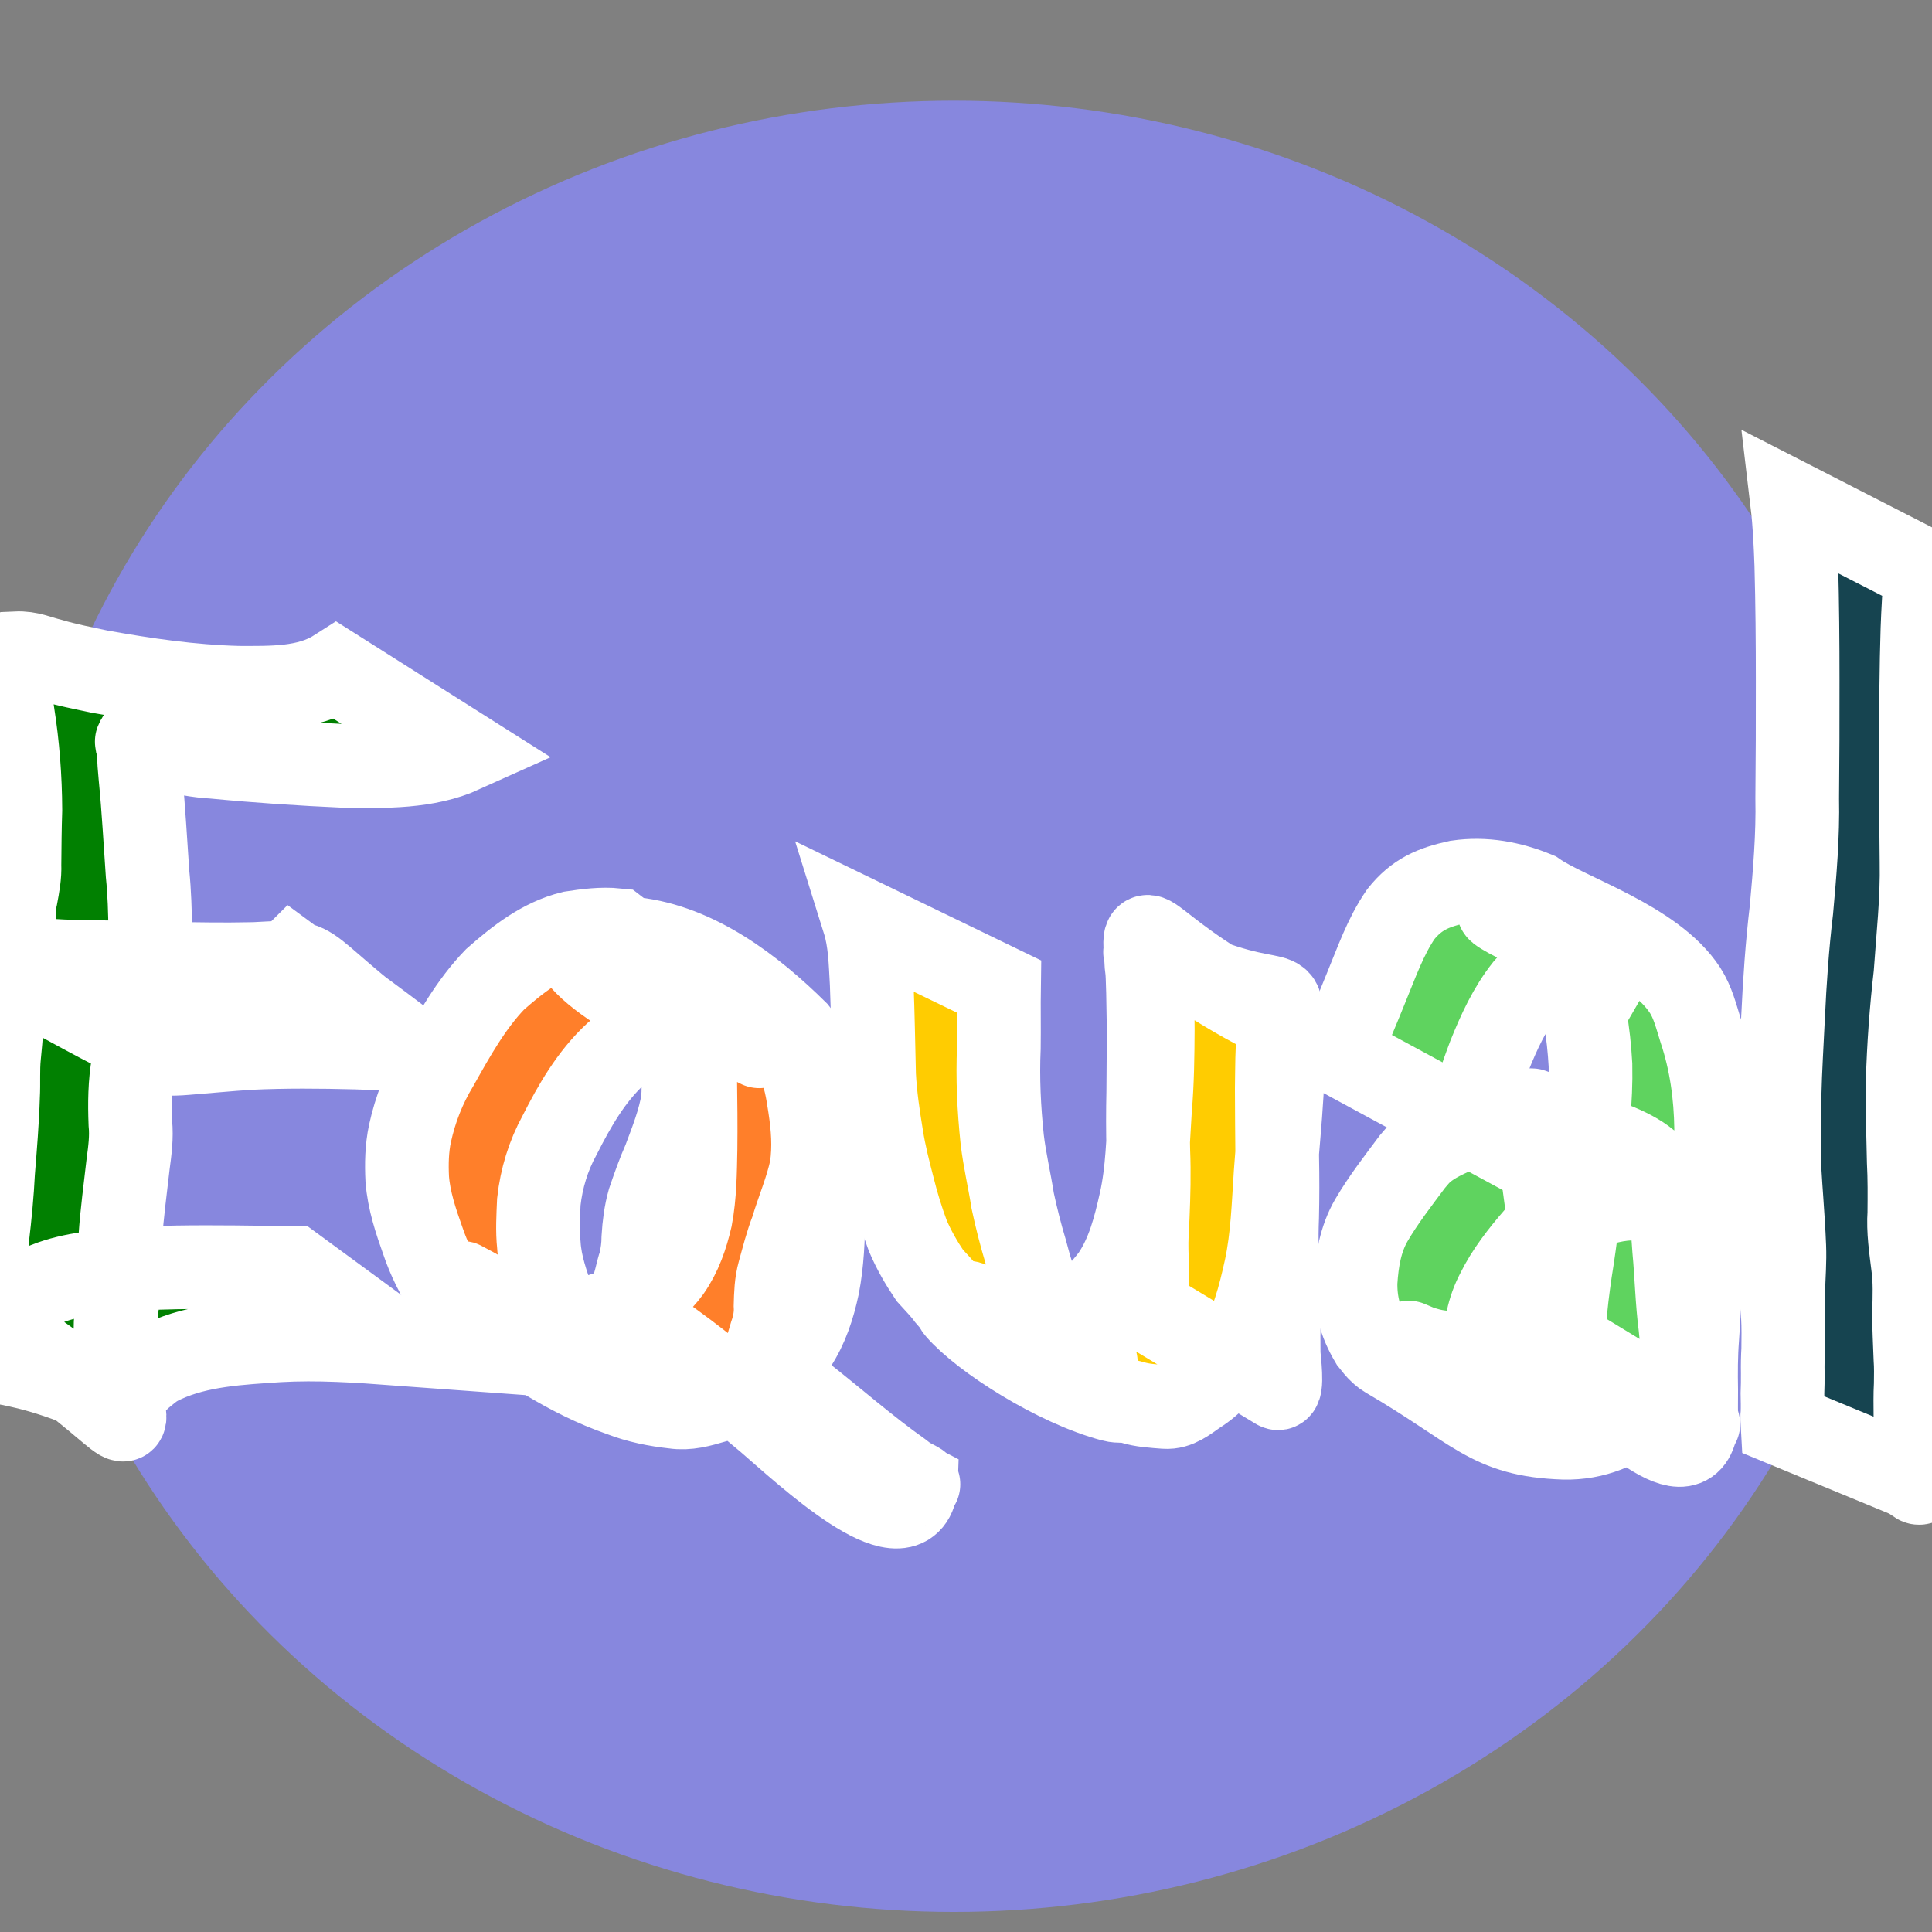 <?xml version="1.0" encoding="UTF-8" standalone="no"?>
<!-- Created with Inkscape (http://www.inkscape.org/) -->

<svg
   width="48"
   height="48"
   viewBox="0 0 12.7 12.7"
   version="1.1"
   id="svg1"
   inkscape:export-filename="minus.svg"
   inkscape:export-xdpi="96"
   inkscape:export-ydpi="96"
   xmlns:inkscape="http://www.inkscape.org/namespaces/inkscape"
   xmlns:sodipodi="http://sodipodi.sourceforge.net/DTD/sodipodi-0.dtd"
   xmlns="http://www.w3.org/2000/svg"
   xmlns:svg="http://www.w3.org/2000/svg">
  <rect x="0" y="0" width="12.7" height="12.7" fill="#808080" stroke="none"/>
  <sodipodi:namedview
     id="namedview1"
     pagecolor="#505050"
     bordercolor="#eeeeee"
     borderopacity="1"
     inkscape:showpageshadow="0"
     inkscape:pageopacity="0"
     inkscape:pagecheckerboard="0"
     inkscape:deskcolor="#505050"
     inkscape:document-units="px">
    <inkscape:page
       x="0"
       y="0"
       width="12.7"
       height="12.7"
       id="page2"
       margin="0"
       bleed="0" />
  </sodipodi:namedview>
  <defs
     id="defs1" />
  <ellipse
     style="fill:#8787de;fill-opacity:0.996;stroke:none;stroke-width:5.138;paint-order:markers stroke fill"
     id="path8"
     cx="6.27"
     cy="6.615"
     rx="6.237"
     ry="5.953" />
  <g
     inkscape:label="Camada 1"
     inkscape:groupmode="layer"
     id="layer1"
     transform="translate(0.232,-0.761)">
    <path
       style="fill:#008000;fill-opacity:0.996;stroke:#ffffff;stroke-width:0.55;stroke-dasharray:none;stroke-opacity:1;paint-order:markers stroke fill"
       id="path15"
       d="M 1.977,5.171 C 1.789,5.291 1.546,5.282 1.333,5.282 1.026,5.274 0.724,5.23 0.423,5.176 0.315,5.153 0.206,5.132 0.101,5.101 c -0.081,-0.02 -0.14,-0.05 -0.226,-0.046 -0.07,0.057 -0.059,0.135 -0.049,0.216 0.01,0.083 0.013,0.095 0.026,0.182 0.033,0.209 0.049,0.42 0.05,0.632 -0.004,0.12 -0.005,0.24 -0.006,0.36 0.003,0.07 -0.01,0.139 -0.023,0.208 -0.017,0.069 -0.014,0.14 -0.011,0.21 0.012,0.103 -0.012,0.208 0.005,0.31 0.3,0.156 0.591,0.329 0.899,0.469 0.028,0.013 0.06,-0.012 0.091,-0.017 0.046,-0.007 0.093,-0.013 0.14,-0.018 0.226,-0.025 0.45,-0.023 0.677,-0.021 0.202,0.007 0.405,0.018 0.606,0.041 0.06,0.007 0.141,0.009 0.196,0.041 C 1.605,7.021 1.949,7.078 1.354,7.102 c -0.234,0.011 -0.468,-0.003 -0.702,0.004 -0.149,0.008 -0.298,0.015 -0.448,0.016 -0.093,0.01 -0.183,-0.012 -0.275,-0.026 -0.121,-0.027 -0.123,0.127 -0.134,0.209 -0.012,0.133 -0.019,0.266 -0.033,0.399 -0.009,0.089 -0.002,0.177 -0.007,0.266 -0.005,0.165 -0.019,0.329 -0.032,0.493 -0.007,0.144 -0.021,0.287 -0.038,0.431 -0.012,0.115 -0.022,0.23 -0.014,0.345 0.008,0.088 0.017,0.177 0.014,0.265 -0.05,0.344 -0.014,0.057 0.875,0.475 0.012,0.006 0.014,-0.023 0.021,-0.035 0.033,-0.052 0.068,-0.092 0.113,-0.134 C 0.755,9.761 0.772,9.741 0.845,9.708 1.078,9.601 1.346,9.589 1.598,9.572 c 0.26,-0.015 0.521,0.003 0.78,0.022 0,0 -0.679,-0.498 -0.679,-0.498 v 0 c -0.256,-0.003 -0.512,-0.008 -0.768,-0.004 -0.222,0.007 -0.3,0.003 -0.514,0.03 -0.188,0.024 -0.377,0.062 -0.526,0.186 -0.006,0.005 -0.175,0.157 -0.168,0.161 C 0.584,10.014 0.639,10.282 0.562,9.943 0.551,9.852 0.547,9.76 0.536,9.668 0.524,9.558 0.524,9.448 0.538,9.337 0.551,9.19 0.556,9.043 0.559,8.894 0.57,8.734 0.592,8.574 0.61,8.414 c 0.012,-0.09 0.024,-0.178 0.015,-0.269 -0.005,-0.13 -0.004,-0.262 0.019,-0.391 0.004,-0.018 0.007,-0.037 0.012,-0.055 0.029,-0.104 0.009,-0.031 0.013,-0.027 0.005,0.006 0.042,0.007 0.043,0.007 0.091,0.01 0.183,0.013 0.275,0.005 0.141,-0.011 0.281,-0.025 0.422,-0.034 0.232,-0.011 0.465,-0.009 0.697,-0.003 0.09,0.003 0.18,0.006 0.27,0.009 0.019,6.35e-4 0.038,0.002 0.056,0.002 0.014,8.81e-5 0.052,0.007 0.041,-0.001 C 2.216,7.456 1.948,7.268 1.685,7.073 1.662,7.096 1.573,7.093 1.553,7.094 1.371,7.102 1.189,7.101 1.007,7.098 0.761,7.092 0.516,7.087 0.27,7.083 -0.233,7.075 -0.278,6.951 0.779,7.533 c -0.013,0.005 -0.025,0.016 -0.038,0.014 -0.034,-0.006 -0.018,-0.211 -0.017,-0.245 0.005,-0.064 0.008,-0.128 0.014,-0.192 0.011,-0.076 0.028,-0.15 0.018,-0.228 -0.002,-0.126 -0.005,-0.251 -0.018,-0.377 -0.015,-0.213 -0.026,-0.426 -0.047,-0.638 -0.007,-0.087 -0.009,-0.085 -0.01,-0.168 -2.494e-4,-0.019 -1.5689e-4,-0.037 4.9186e-4,-0.056 3.4872e-4,-0.01 0.005,-0.02 0.002,-0.03 -0.003,-0.009 -0.022,0.033 -0.016,0.024 0.069,0.014 0.136,0.042 0.206,0.054 0.099,0.019 0.197,0.04 0.298,0.045 0.289,0.028 0.578,0.047 0.867,0.06 0.257,0.003 0.532,0.01 0.771,-0.098 z" />
    <path
       style="fill:#ff7f2a;fill-opacity:0.996;stroke:#ffffff;stroke-width:0.55;stroke-dasharray:none;stroke-opacity:1;paint-order:markers stroke fill"
       id="path16"
       d="M 3.823,6.875 C 3.724,6.865 3.626,6.878 3.527,6.893 3.331,6.941 3.171,7.068 3.022,7.199 2.864,7.363 2.753,7.563 2.642,7.761 2.557,7.901 2.498,8.052 2.463,8.212 c -0.021,0.099 -0.023,0.2 -0.018,0.3 0.011,0.141 0.056,0.275 0.103,0.407 0.039,0.116 0.094,0.225 0.16,0.328 0.012,0.015 0.024,0.031 0.037,0.046 0.024,0.026 0.07,0.068 0.099,0.085 0.411,0.24 0.636,0.421 1.009,0.552 0.111,0.043 0.227,0.066 0.345,0.079 0.091,0.014 0.175,-0.011 0.261,-0.036 0.058,-0.03 0.124,-0.045 0.182,-0.075 0.033,-0.017 0.064,-0.039 0.098,-0.057 0.1,-0.065 0.187,-0.145 0.256,-0.242 0.077,-0.117 0.119,-0.249 0.148,-0.384 0.03,-0.155 0.036,-0.313 0.038,-0.47 8.732e-4,-0.155 0.001,-0.31 0.002,-0.465 0.002,-0.137 0.006,-0.274 -0.021,-0.409 C 5.135,7.75 5.082,7.641 5.004,7.546 4.713,7.258 4.346,6.979 3.935,6.933 3.854,6.925 3.772,6.924 3.69,6.923 3.235,6.898 4.152,7.213 4.426,7.516 c 0.067,0.007 0.13,0.033 0.194,0.053 0.038,0.015 0.072,0.032 0.107,0.053 0.01,0.006 0.041,0.022 0.031,0.016 C 3.779,7.073 3.683,7.016 3.972,7.187 4.033,7.232 4.087,7.287 4.13,7.349 4.179,7.431 4.206,7.522 4.229,7.615 4.256,7.74 4.267,7.868 4.257,7.995 4.235,8.131 4.184,8.259 4.136,8.387 c -0.039,0.088 -0.071,0.179 -0.102,0.27 -0.022,0.078 -0.032,0.159 -0.037,0.24 -9.95e-5,0.057 -0.008,0.113 -0.021,0.168 -0.021,0.059 -0.028,0.123 -0.054,0.181 -0.079,0.118 0.075,0.207 0.154,0.266 0.041,0.03 0.082,0.059 0.123,0.089 0.214,0.155 0.414,0.327 0.617,0.496 0.251,0.216 0.901,0.826 0.972,0.446 3.704e-4,-0.008 7.408e-4,-0.017 0.001,-0.025 0,0 -0.875,-0.455 -0.875,-0.455 v 0 c -7.408e-4,0.005 -0.001,0.01 -0.002,0.015 -0.001,0.009 -2.167e-4,0.005 -0.003,0.014 0.298,0.142 0.597,0.284 0.895,0.425 0.007,0.003 -0.013,-0.008 -0.02,-0.012 -0.068,-0.037 -0.011,3.44e-4 -0.093,-0.059 C 5.465,10.286 5.257,10.103 5.04,9.932 5.005,9.906 4.969,9.88 4.934,9.854 c -0.026,-0.021 -0.051,-0.042 -0.077,-0.062 -0.016,-0.012 -0.032,-0.024 -0.05,-0.033 -0.025,-0.013 -0.043,-0.004 -0.044,-0.007 -7.408e-4,-0.01 0.009,-0.018 0.013,-0.028 0.026,-0.062 0.04,-0.126 0.06,-0.19 0.022,-0.062 0.034,-0.126 0.03,-0.191 0.002,-0.073 0.004,-0.147 0.024,-0.218 0.026,-0.093 0.049,-0.187 0.084,-0.277 C 5.015,8.711 5.073,8.579 5.102,8.438 5.122,8.3 5.112,8.17 5.091,8.033 5.076,7.934 5.061,7.835 5.017,7.744 4.982,7.671 4.939,7.609 4.88,7.552 4.617,7.263 4.221,7.101 3.851,6.974 c -0.07,-0.022 -0.141,-0.039 -0.211,-0.057 -0.391,0.02 0.512,0.633 0.842,0.582 0.075,7.7e-5 0.151,0.001 0.224,0.021 0.296,0.106 0.821,0.468 -0.711,-0.426 -0.013,-0.008 0.027,0.014 0.04,0.022 0.003,0.002 0.079,0.058 0.081,0.059 0.089,0.085 0.148,0.162 0.185,0.282 0.013,0.044 0.023,0.071 0.03,0.117 0.013,0.091 0.002,0.184 0.007,0.275 0.002,0.155 0.004,0.31 0.002,0.465 -0.003,0.151 -0.004,0.303 -0.032,0.452 C 4.28,8.887 4.24,9.005 4.167,9.109 4.105,9.193 4.026,9.263 3.934,9.314 3.847,9.361 3.755,9.398 3.659,9.422 3.58,9.44 3.502,9.444 3.421,9.429 3.312,9.413 3.205,9.384 3.102,9.341 2.795,9.213 2.41,8.95 3.734,9.725 3.768,9.745 3.664,9.687 3.633,9.662 3.619,9.652 3.606,9.64 3.593,9.628 3.513,9.539 3.459,9.426 3.406,9.32 3.362,9.198 3.318,9.074 3.31,8.943 3.3,8.85 3.306,8.755 3.31,8.661 3.327,8.507 3.372,8.359 3.447,8.222 3.545,8.029 3.653,7.84 3.813,7.691 3.954,7.567 4.11,7.459 4.303,7.445 c 0.103,-0.005 0.208,-0.005 0.305,0.031 z" />
    <path
       style="fill:#ffcc00;fill-opacity:0.996;stroke:#ffffff;stroke-width:0.55;stroke-dasharray:none;stroke-opacity:1;paint-order:markers stroke fill"
       id="path17"
       d="m 5.447,6.816 c 0.041,0.131 0.043,0.272 0.051,0.408 0.008,0.202 0.011,0.403 0.016,0.605 0.007,0.136 0.027,0.27 0.049,0.404 0.018,0.115 0.047,0.227 0.076,0.339 0.026,0.105 0.058,0.209 0.096,0.311 0.039,0.092 0.089,0.179 0.145,0.262 0.041,0.046 0.085,0.089 0.121,0.139 0.044,0.053 0.097,0.095 0.152,0.137 0.139,-0.098 -0.165,-0.141 -0.092,-0.057 0.165,0.192 0.65,0.502 1.022,0.6 0.04,0.011 0.084,0.001 0.123,0.014 0.072,0.023 0.147,0.026 0.221,0.032 0.081,0.006 0.143,-0.049 0.206,-0.092 C 7.746,9.848 7.827,9.747 7.9,9.637 8,9.473 8.048,9.287 8.089,9.101 8.133,8.896 8.139,8.686 8.153,8.477 8.165,8.304 8.183,8.13 8.193,7.957 c 0.004,-0.09 0.013,-0.18 0.015,-0.27 0.004,-0.052 -0.012,-0.102 -0.022,-0.153 -0.003,-0.02 -0.006,-0.04 -0.005,-0.06 2.053e-4,-0.003 0.005,-0.008 0.002,-0.009 C 7.288,7.024 7.271,6.716 7.305,7.08 c 0.011,0.136 0.01,0.272 0.013,0.408 6.879e-4,0.149 -0.001,0.299 -0.002,0.448 -0.003,0.131 -0.003,0.262 4.498e-4,0.393 0.006,0.144 0.002,0.287 -0.004,0.431 -0.004,0.074 -0.009,0.148 -0.007,0.222 0.003,0.08 0.002,0.159 0.001,0.239 -0.003,0.048 7.144e-4,0.096 -0.004,0.143 l 0.862,0.521 c 0.038,0.023 0.011,-0.193 0.009,-0.222 -8.731e-4,-0.079 -0.001,-0.158 0.001,-0.238 0.002,-0.077 -0.004,-0.153 -0.007,-0.229 -0.006,-0.145 -0.01,-0.29 -0.004,-0.435 0.003,-0.131 0.003,-0.261 4.233e-4,-0.392 -0.001,-0.15 -0.003,-0.301 -0.003,-0.451 0.002,-0.131 0.001,-0.263 0.013,-0.394 0.044,-0.364 0.015,-0.037 -0.878,-0.504 -0.003,-0.002 0.003,0.007 0.003,0.011 0.004,0.023 0.003,0.046 0.005,0.069 0.005,0.049 0.012,0.099 0.033,0.144 0.003,0.093 0.01,0.186 0.009,0.279 C 7.345,7.698 7.343,7.874 7.328,8.049 7.314,8.253 7.312,8.459 7.267,8.66 7.228,8.833 7.185,9.005 7.083,9.155 c -0.074,0.096 -0.153,0.183 -0.263,0.239 -0.064,0.034 -0.109,0.048 -0.181,0.035 -0.07,-0.006 0.363,0.307 0.332,0.289 -0.008,-0.005 -0.019,-0.006 -0.026,-0.013 -0.008,-0.007 -0.012,-0.017 -0.018,-0.025 C 6.816,9.586 6.848,9.58 6.778,9.522 6.702,9.463 6.658,9.37 6.612,9.287 6.565,9.191 6.537,9.089 6.51,8.987 6.477,8.877 6.449,8.767 6.425,8.655 6.404,8.52 6.372,8.387 6.356,8.251 6.335,8.051 6.325,7.85 6.334,7.648 6.336,7.514 6.333,7.38 6.335,7.246 Z"
       sodipodi:nodetypes="cccccccccsscccccccccscccccccccsccccccccccccccccccsccccccccc" />
    <path
       style="fill:#5fd35f;fill-opacity:0.996;stroke:#ffffff;stroke-width:0.55;stroke-dasharray:none;stroke-opacity:1;paint-order:markers stroke fill"
       id="path18"
       d="M 9.435,8.157 C 9.449,8 9.503,7.849 9.558,7.703 9.621,7.546 9.692,7.39 9.798,7.257 9.884,7.153 9.999,7.122 10.128,7.103 c 0.177,-0.01 0.324,0.029 0.473,0.122 C 9.118,6.431 9.672,6.83 9.974,6.904 c 0.064,0.016 0.093,0.149 0.127,0.234 0.079,0.2 0.11,0.411 0.122,0.624 0.005,0.23 -0.023,0.459 -0.05,0.687 -0.021,0.224 -0.047,0.448 -0.083,0.67 -0.016,0.112 -0.031,0.225 -0.038,0.338 -0.004,0.075 -3.44e-4,0.151 -0.004,0.226 -0.003,0.015 -0.002,0.018 -0.004,0.009 0.296,0.142 0.594,0.28 0.887,0.427 0.007,0.003 -0.015,0.012 -0.022,0.008 -0.009,-0.007 -0.021,-0.078 -0.024,-0.089 -0.035,-0.184 -0.053,-0.37 -0.071,-0.556 -0.022,-0.168 -0.025,-0.339 -0.041,-0.508 -0.006,-0.101 -0.017,-0.201 -0.032,-0.301 -0.056,-0.398 -0.458,-0.375 -0.899,-0.612 -0.013,-0.007 -0.03,0.004 -0.045,0.005 -0.016,0.002 -0.033,0.003 -0.049,0.004 -0.128,0.015 -0.245,0.064 -0.365,0.11 -0.097,0.043 -0.204,0.085 -0.282,0.162 -0.018,0.018 -0.033,0.038 -0.05,0.057 -0.093,0.125 -0.189,0.248 -0.268,0.383 -0.072,0.124 -0.095,0.264 -0.104,0.406 -0.003,0.143 0.031,0.265 0.103,0.387 0.015,0.018 0.028,0.037 0.044,0.054 0.018,0.018 0.036,0.036 0.057,0.048 0.595,0.346 0.669,0.518 1.167,0.535 0.202,0.004 0.363,-0.069 0.52,-0.189 0.06,-0.051 0.032,-0.026 0.083,-0.073 L 9.825,9.446 v 0 C 9.79,9.492 9.81,9.468 9.765,9.516 9.627,9.632 9.483,9.672 9.303,9.658 9.217,9.646 9.193,9.646 9.111,9.62 9.083,9.612 9.005,9.574 9.03,9.589 9.274,9.739 9.524,9.879 9.771,10.024 9.79,10.036 9.73,10.004 9.711,9.992 9.693,9.98 9.677,9.966 9.659,9.954 9.646,9.938 9.63,9.925 9.618,9.908 9.558,9.823 9.543,9.722 9.529,9.622 9.528,9.495 9.552,9.37 9.612,9.256 9.677,9.124 9.769,9.007 9.865,8.896 9.956,8.817 10.058,8.752 10.172,8.712 c 0.116,-0.04 0.233,-0.078 0.357,-0.071 0.016,0.002 0.032,0.002 0.047,0.006 0.013,0.003 0.047,0.022 0.036,0.015 C 10.067,8.46 9.896,7.898 9.919,8.552 c 0.025,0.172 0.041,0.344 0.062,0.517 0.023,0.18 0.033,0.362 0.04,0.543 0.002,0.038 0.005,0.052 -0.001,0.089 -0.003,0.016 -0.026,0.039 -0.012,0.046 0.374,0.204 0.855,0.768 0.912,0.379 -0.004,-0.075 -0.002,-0.151 -0.002,-0.226 -0.002,-0.115 -0.002,-0.23 0.007,-0.345 0.014,-0.227 0.03,-0.454 0.06,-0.68 0.033,-0.231 0.065,-0.463 0.064,-0.697 -0.003,-0.219 -0.033,-0.438 -0.103,-0.647 -0.028,-0.089 -0.05,-0.181 -0.101,-0.26 C 10.637,6.95 10.07,6.778 9.863,6.633 9.7,6.566 9.526,6.533 9.35,6.559 9.19,6.594 9.08,6.64 8.976,6.771 8.875,6.918 8.817,7.088 8.749,7.252 8.69,7.398 8.63,7.543 8.565,7.686 Z"
       sodipodi:nodetypes="cccccscccccccccccccscccsccccscccccsccsssscsccccccccccccccccccccccccc" />
    <path
       style="fill:#164450;fill-opacity:0.996;stroke:#ffffff;stroke-width:0.55;stroke-dasharray:none;stroke-opacity:1;paint-order:markers stroke fill"
       id="path19"
       d="m 11.549,4.066 c 0.016,0.135 0.022,0.271 0.027,0.407 0.007,0.254 0.009,0.508 0.009,0.763 3.97e-4,0.258 -3.44e-4,0.515 -0.003,0.772 0.005,0.245 -0.016,0.49 -0.038,0.734 -0.028,0.234 -0.044,0.47 -0.055,0.705 -0.008,0.171 -0.019,0.342 -0.023,0.513 -0.006,0.112 -0.004,0.224 -0.003,0.336 -0.002,0.118 0.008,0.236 0.016,0.354 0.007,0.101 0.014,0.202 0.018,0.304 0.004,0.098 -0.004,0.196 -0.007,0.293 -0.004,0.055 -0.003,0.11 -0.002,0.166 0.004,0.073 0.003,0.145 0.002,0.218 -0.003,0.052 -0.004,0.104 -0.003,0.156 2.04e-4,0.045 -6.8e-5,0.091 -0.002,0.136 7.67e-4,0.043 0.002,0.085 3.97e-4,0.128 -0.004,0.024 -0.001,0.049 3.17e-4,0.073 0,0 0.916,0.378 0.916,0.378 v 0 c -0.02,0.01 -0.02,0.009 -0.038,-0.003 -0.002,-0.042 -4.49e-4,-0.085 3.97e-4,-0.127 -0.002,-0.046 -0.002,-0.092 -0.002,-0.138 8.73e-4,-0.053 -5.82e-4,-0.106 -0.003,-0.159 -4.23e-4,-0.072 -0.002,-0.144 0.002,-0.216 6.88e-4,-0.056 0.002,-0.112 -0.002,-0.168 -0.003,-0.101 -0.01,-0.202 -0.009,-0.303 0.003,-0.102 0.007,-0.206 -0.007,-0.307 -0.014,-0.115 -0.032,-0.231 -0.024,-0.347 0.001,-0.113 0.002,-0.226 -0.004,-0.339 -0.003,-0.175 -0.011,-0.349 -0.007,-0.524 0.007,-0.235 0.024,-0.47 0.051,-0.703 0.017,-0.247 0.045,-0.494 0.04,-0.741 -0.003,-0.258 -0.003,-0.517 -0.003,-0.775 -1.47e-4,-0.251 0.001,-0.503 0.009,-0.754 0.005,-0.127 0.01,-0.254 0.027,-0.38 z" />
  </g>
</svg>
